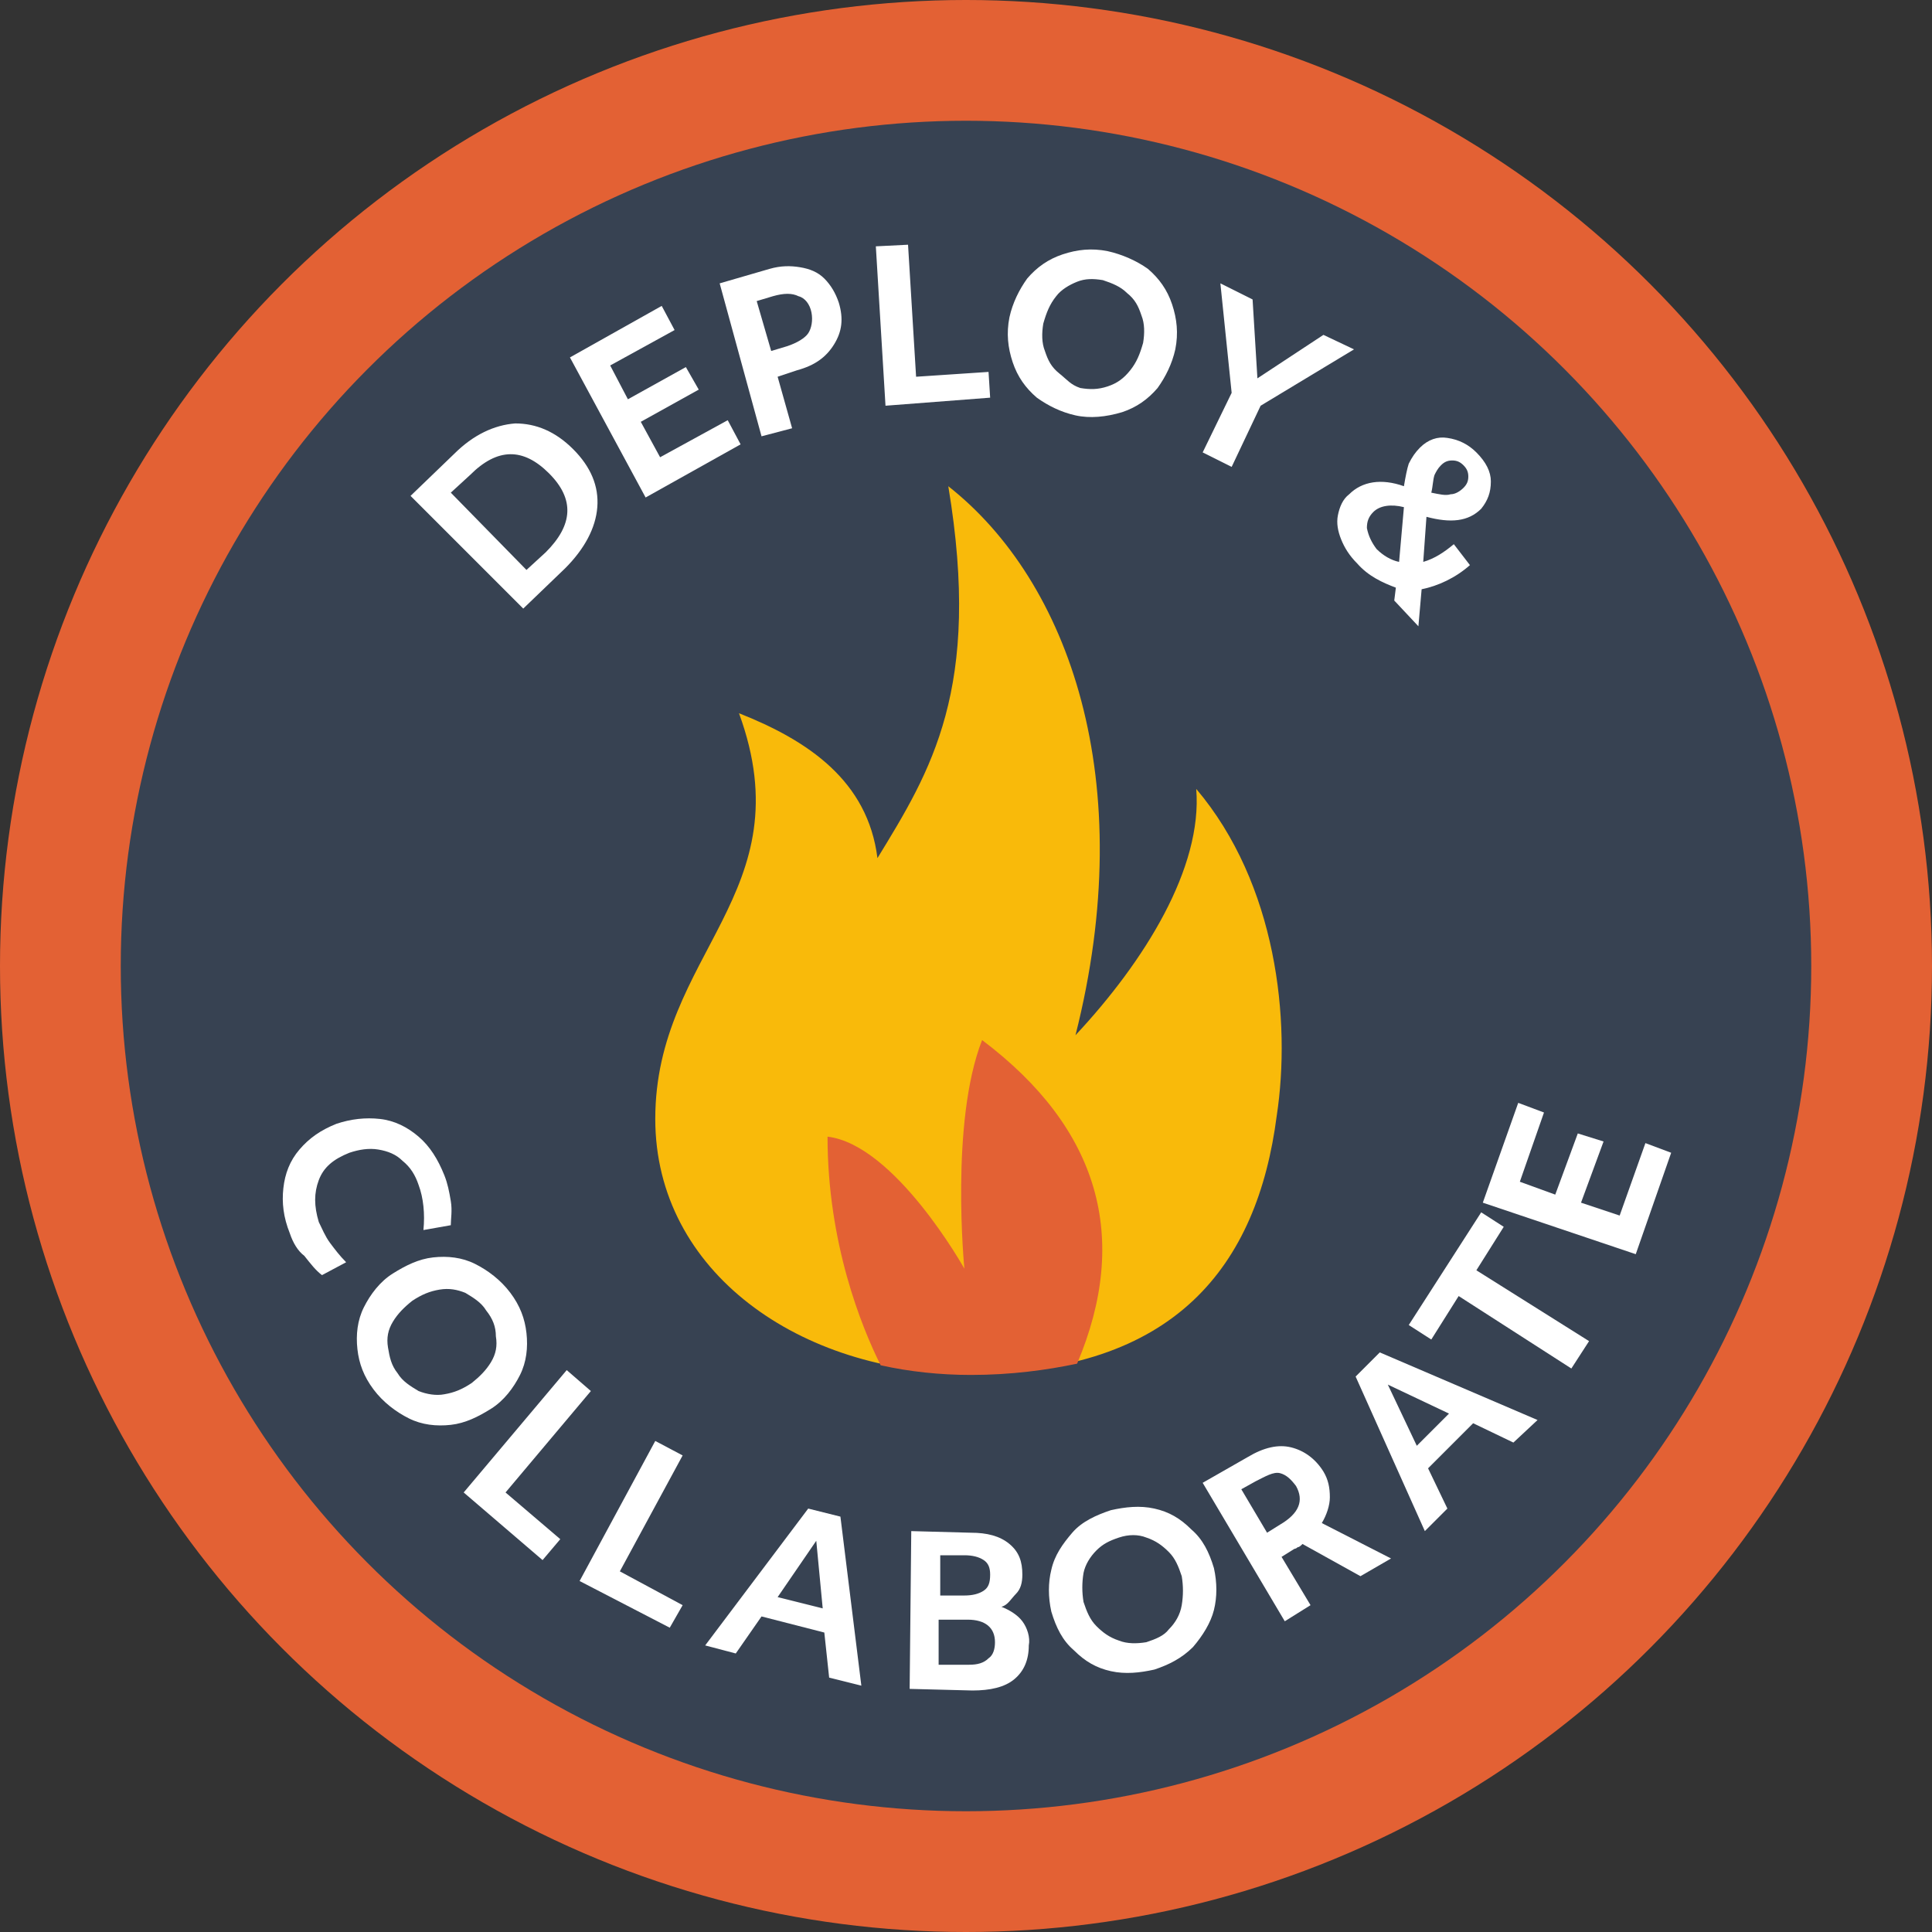<?xml version="1.0" encoding="utf-8"?>
<!-- Generator: Adobe Illustrator 19.2.1, SVG Export Plug-In . SVG Version: 6.00 Build 0)  -->
<svg version="1.1" id="Layer_1" xmlns="http://www.w3.org/2000/svg" xmlns:xlink="http://www.w3.org/1999/xlink" x="0px" y="0px"
	 viewBox="0 0 120 120" style="enable-background:new 0 0 120 120;" xml:space="preserve">
<rect x="0" y="0" width="120" height="120" fill="#333333" stroke="none"/>
<style type="text/css">
	.st0{fill:#E36134;}
	.st1{fill:#374252;}
	.st2{fill:#FFFFFF;}
	.st3{fill:#F9BA0A;}
</style>
<circle class="st0" cx="60" cy="60" r="60"/>
<circle class="st1" cx="60" cy="60" r="52.5"/>
<g>
	<path class="st2" d="M25.5,30.8l2.7-2.6c1.2-1.2,2.5-1.8,3.8-1.9c1.3,0,2.5,0.5,3.6,1.6c1.1,1.1,1.6,2.3,1.5,3.6
		c-0.1,1.3-0.8,2.6-2,3.8l-2.6,2.5L25.5,30.8z M32.7,35.4l1.2-1.1c1.7-1.7,1.8-3.3,0.2-4.9c-1.6-1.6-3.2-1.6-4.9,0.1l-1.2,1.1
		L32.7,35.4z"/>
	<path class="st2" d="M35.4,22.2l5.7-3.2l0.8,1.5l-4,2.2l1.1,2.1l3.6-2l0.8,1.4l-3.6,2l1.2,2.2l4.2-2.3l0.8,1.5l-5.9,3.3L35.4,22.2z
		"/>
	<path class="st2" d="M44.7,17.6l3.1-0.9c0.7-0.2,1.3-0.2,1.9-0.1c0.6,0.1,1.1,0.3,1.5,0.7c0.4,0.4,0.7,0.9,0.9,1.5
		c0.3,1,0.2,1.8-0.3,2.6s-1.2,1.3-2.3,1.6l-1.2,0.4l0.9,3.2l-1.9,0.5L44.7,17.6z M47.9,21.8l1-0.3c0.6-0.2,1.1-0.5,1.3-0.8
		s0.3-0.8,0.2-1.3c-0.1-0.5-0.4-0.9-0.8-1c-0.4-0.2-0.9-0.2-1.6,0l-1,0.3L47.9,21.8z"/>
	<path class="st2" d="M54.4,15.3l2-0.1l0.5,8.2l4.5-0.3l0.1,1.6L55,25.2L54.4,15.3z"/>
	<path class="st2" d="M66.8,25.8c-0.9-0.2-1.7-0.6-2.4-1.1c-0.7-0.6-1.2-1.3-1.5-2.2c-0.3-0.9-0.4-1.8-0.2-2.8
		c0.2-0.9,0.6-1.7,1.1-2.4c0.6-0.7,1.3-1.2,2.2-1.5c0.9-0.3,1.8-0.4,2.8-0.2c0.9,0.2,1.8,0.6,2.5,1.1c0.7,0.6,1.2,1.3,1.5,2.2
		c0.3,0.9,0.4,1.8,0.2,2.8c-0.2,0.9-0.6,1.7-1.1,2.4c-0.6,0.7-1.3,1.2-2.2,1.5C68.7,25.9,67.7,26,66.8,25.8z M67.1,24.1
		c0.6,0.1,1.1,0.1,1.7-0.1s1-0.5,1.4-1c0.4-0.5,0.6-1,0.8-1.7c0.1-0.6,0.1-1.2-0.1-1.7c-0.2-0.6-0.4-1-0.9-1.4
		c-0.4-0.4-0.9-0.6-1.5-0.8c-0.6-0.1-1.1-0.1-1.6,0.1c-0.5,0.2-1,0.5-1.3,0.9c-0.4,0.5-0.6,1-0.8,1.7c-0.1,0.6-0.1,1.2,0.1,1.7
		c0.2,0.6,0.4,1,0.9,1.4S66.5,23.9,67.1,24.1z"/>
	<path class="st2" d="M76.5,24.4l-0.7-6.8l2,1l0.3,4.9l4.1-2.7l1.9,0.9l-5.8,3.5L76.5,29l-1.8-0.9L76.5,24.4z"/>
	<path class="st2" d="M84.3,35c-0.5-0.5-0.8-1-1-1.5c-0.2-0.5-0.3-1-0.2-1.5c0.1-0.5,0.3-1,0.7-1.3c0.8-0.8,2-1,3.4-0.5
		c0.1-0.6,0.2-1.1,0.3-1.4c0.2-0.4,0.4-0.7,0.7-1c0.5-0.5,1.1-0.7,1.7-0.6c0.7,0.1,1.3,0.4,1.8,0.9c0.6,0.6,0.9,1.2,0.9,1.8
		c0,0.7-0.2,1.2-0.6,1.7c-0.8,0.8-1.9,0.9-3.4,0.5l-0.2,2.8c0.7-0.2,1.3-0.6,1.9-1.1l1,1.3c-0.9,0.8-2,1.3-3,1.5l-0.2,2.3l-1.5-1.6
		l0.1-0.8C85.9,36.2,85,35.8,84.3,35z M85.5,34.1c0.4,0.4,0.9,0.7,1.4,0.8l0.3-3.4c-0.8-0.2-1.5-0.1-1.9,0.3c-0.3,0.3-0.4,0.6-0.4,1
		C85,33.3,85.2,33.7,85.5,34.1z M88.9,30.6c0.5,0.1,0.9,0.2,1.2,0.1c0.3,0,0.6-0.2,0.8-0.4c0.2-0.2,0.3-0.4,0.3-0.7
		s-0.1-0.5-0.3-0.7c-0.2-0.2-0.4-0.3-0.7-0.3c-0.3,0-0.5,0.1-0.7,0.3c-0.2,0.2-0.3,0.4-0.4,0.6C89,29.8,89,30.2,88.9,30.6z"/>
</g>
<g>
	<path class="st2" d="M18,76.6c-0.4-1-0.5-1.9-0.4-2.8c0.1-0.9,0.4-1.7,1-2.4c0.6-0.7,1.3-1.2,2.3-1.6c0.9-0.3,1.8-0.4,2.7-0.3
		c0.9,0.1,1.7,0.5,2.4,1.1s1.2,1.4,1.6,2.4c0.2,0.5,0.3,1,0.4,1.6s0,1.1,0,1.5l-1.7,0.3c0.1-1,0-2-0.3-2.8c-0.2-0.6-0.5-1.1-1-1.5
		c-0.4-0.4-0.9-0.6-1.5-0.7c-0.6-0.1-1.2,0-1.8,0.2c-1,0.4-1.6,0.9-1.9,1.7s-0.3,1.6,0,2.6c0.2,0.4,0.4,0.9,0.7,1.3s0.6,0.8,1,1.2
		l-1.5,0.8c-0.4-0.3-0.7-0.7-1.1-1.2C18.5,77.7,18.2,77.2,18,76.6z"/>
	<path class="st2" d="M23.2,86.3c-0.6-0.8-0.9-1.6-1-2.5s0-1.8,0.4-2.6c0.4-0.8,1-1.6,1.8-2.1c0.8-0.5,1.6-0.9,2.5-1
		c0.9-0.1,1.8,0,2.6,0.4s1.6,1,2.2,1.8c0.6,0.8,0.9,1.6,1,2.5c0.1,0.9,0,1.8-0.4,2.6c-0.4,0.8-1,1.6-1.8,2.1c-0.8,0.5-1.6,0.9-2.5,1
		c-0.9,0.1-1.8,0-2.6-0.4C24.6,87.7,23.8,87.1,23.2,86.3z M24.7,85.3c0.3,0.5,0.8,0.8,1.3,1.1c0.5,0.2,1.1,0.3,1.6,0.2
		c0.6-0.1,1.1-0.3,1.7-0.7c0.5-0.4,0.9-0.8,1.2-1.3s0.4-1,0.3-1.6c0-0.6-0.2-1.1-0.6-1.6c-0.3-0.5-0.8-0.8-1.3-1.1
		c-0.5-0.2-1-0.3-1.6-0.2c-0.6,0.1-1.1,0.3-1.7,0.7c-0.5,0.4-0.9,0.8-1.2,1.3c-0.3,0.5-0.4,1-0.3,1.6S24.3,84.8,24.7,85.3z"/>
	<path class="st2" d="M35.2,85.1l1.5,1.3l-5.3,6.3l3.4,2.9l-1.1,1.3l-4.9-4.2L35.2,85.1z"/>
	<path class="st2" d="M40.7,89.5l1.7,0.9l-3.9,7.2l3.9,2.1l-0.8,1.4L36,98.2L40.7,89.5z"/>
	<path class="st2" d="M50.2,93.7l2,0.5l1.3,10.5l-2-0.5l-0.3-2.8l-3.9-1l-1.6,2.3l-1.9-0.5L50.2,93.7z M51.1,99.9l-0.4-4.2l-2.4,3.5
		L51.1,99.9z"/>
	<path class="st2" d="M56.6,95.1l3.7,0.1c1,0,1.8,0.2,2.4,0.7s0.8,1.1,0.8,1.9c0,0.5-0.1,0.9-0.4,1.2s-0.5,0.7-0.9,0.8
		c0.5,0.2,1,0.5,1.3,0.9c0.3,0.4,0.5,1,0.4,1.5c0,0.9-0.3,1.6-0.9,2.1s-1.5,0.7-2.6,0.7l-3.9-0.1L56.6,95.1z M58.3,103.4l1.9,0
		c0.5,0,0.9-0.1,1.2-0.4c0.3-0.2,0.4-0.6,0.4-1c0-0.9-0.6-1.4-1.7-1.4l-1.8,0L58.3,103.4z M58.4,99.1l1.5,0c0.5,0,0.9-0.1,1.2-0.3
		c0.3-0.2,0.4-0.5,0.4-1c0-0.4-0.1-0.7-0.4-0.9c-0.3-0.2-0.7-0.3-1.2-0.3l-1.5,0L58.4,99.1z"/>
	<path class="st2" d="M71.7,103.7c-0.9,0.2-1.8,0.3-2.7,0.1c-0.9-0.2-1.6-0.6-2.3-1.3c-0.7-0.6-1.1-1.4-1.4-2.4
		c-0.2-0.9-0.2-1.8,0-2.6c0.2-0.9,0.7-1.6,1.3-2.3c0.6-0.7,1.5-1.1,2.4-1.4c0.9-0.2,1.8-0.3,2.7-0.1s1.6,0.6,2.3,1.3
		c0.7,0.6,1.1,1.4,1.4,2.4c0.2,0.9,0.2,1.8,0,2.6s-0.7,1.6-1.3,2.3C73.4,103,72.6,103.4,71.7,103.7z M71.2,102
		c0.6-0.2,1.1-0.4,1.4-0.8c0.4-0.4,0.7-0.9,0.8-1.5c0.1-0.6,0.1-1.2,0-1.8c-0.2-0.6-0.4-1.1-0.8-1.5s-0.8-0.7-1.4-0.9
		c-0.5-0.2-1.1-0.2-1.7,0c-0.6,0.2-1,0.4-1.4,0.8s-0.7,0.9-0.8,1.4c-0.1,0.6-0.1,1.2,0,1.8c0.2,0.6,0.4,1.1,0.8,1.5
		c0.4,0.4,0.8,0.7,1.4,0.9C70,102.1,70.6,102.1,71.2,102z"/>
	<path class="st2" d="M74.7,92.1l2.8-1.6c1-0.6,1.9-0.8,2.7-0.6c0.8,0.2,1.5,0.7,2,1.5c0.3,0.5,0.4,1,0.4,1.6c0,0.5-0.2,1.1-0.5,1.6
		l4.3,2.2l-1.9,1.1l-3.6-2c-0.1,0.1-0.2,0.2-0.3,0.2c-0.1,0.1-0.2,0.1-0.2,0.1l-0.8,0.5l1.8,3l-1.6,1L74.7,92.1z M78.7,95.2l0.8-0.5
		c1.2-0.7,1.5-1.5,1-2.4c-0.3-0.4-0.6-0.7-1-0.8S78.6,91.7,78,92l-0.9,0.5L78.7,95.2z"/>
	<path class="st2" d="M84.2,85.5l1.5-1.5l9.8,4.2L94,89.6l-2.5-1.2l-2.8,2.8l1.2,2.5l-1.4,1.4L84.2,85.5z M90,87.8L86.2,86l1.8,3.8
		L90,87.8z"/>
	<path class="st2" d="M90.6,80.5l-1.7,2.7l-1.4-0.9l4.5-7l1.4,0.9l-1.7,2.7l7,4.4l-1.1,1.7L90.6,80.5z"/>
	<path class="st2" d="M92.1,74.7l2.2-6.2l1.6,0.6l-1.5,4.3l2.2,0.8l1.4-3.8l1.6,0.5l-1.4,3.8l2.4,0.8l1.6-4.5l1.6,0.6l-2.2,6.3
		L92.1,74.7z"/>
</g>
<g>
	<path class="st3" d="M60.2,85.3c-10.5,0-19.5-6.3-19.5-15.8c0-10.3,9.3-14,5.2-25.2c4.3,1.7,8,4.2,8.6,9c3.3-5.4,6.5-10.5,4.4-23.1
		c7.5,5.9,11.9,18.3,7.9,34.1c4.3-4.6,7.9-10.4,7.5-15.3c5,5.9,5.9,14.4,5,20.3C78.1,78.6,73,85.3,60.2,85.3z"/>
	<path class="st0" d="M61,64.6c-2,5.1-1.1,14.2-1.1,14.2s-4.3-7.7-8.5-8.2c0,6.6,2.1,11.8,3.3,14.2c1.8,0.4,3.7,0.6,5.6,0.6
		c2.5,0,4.7-0.3,6.6-0.7C70.2,76.9,68.3,70.1,61,64.6z"/>
</g>
</svg>
